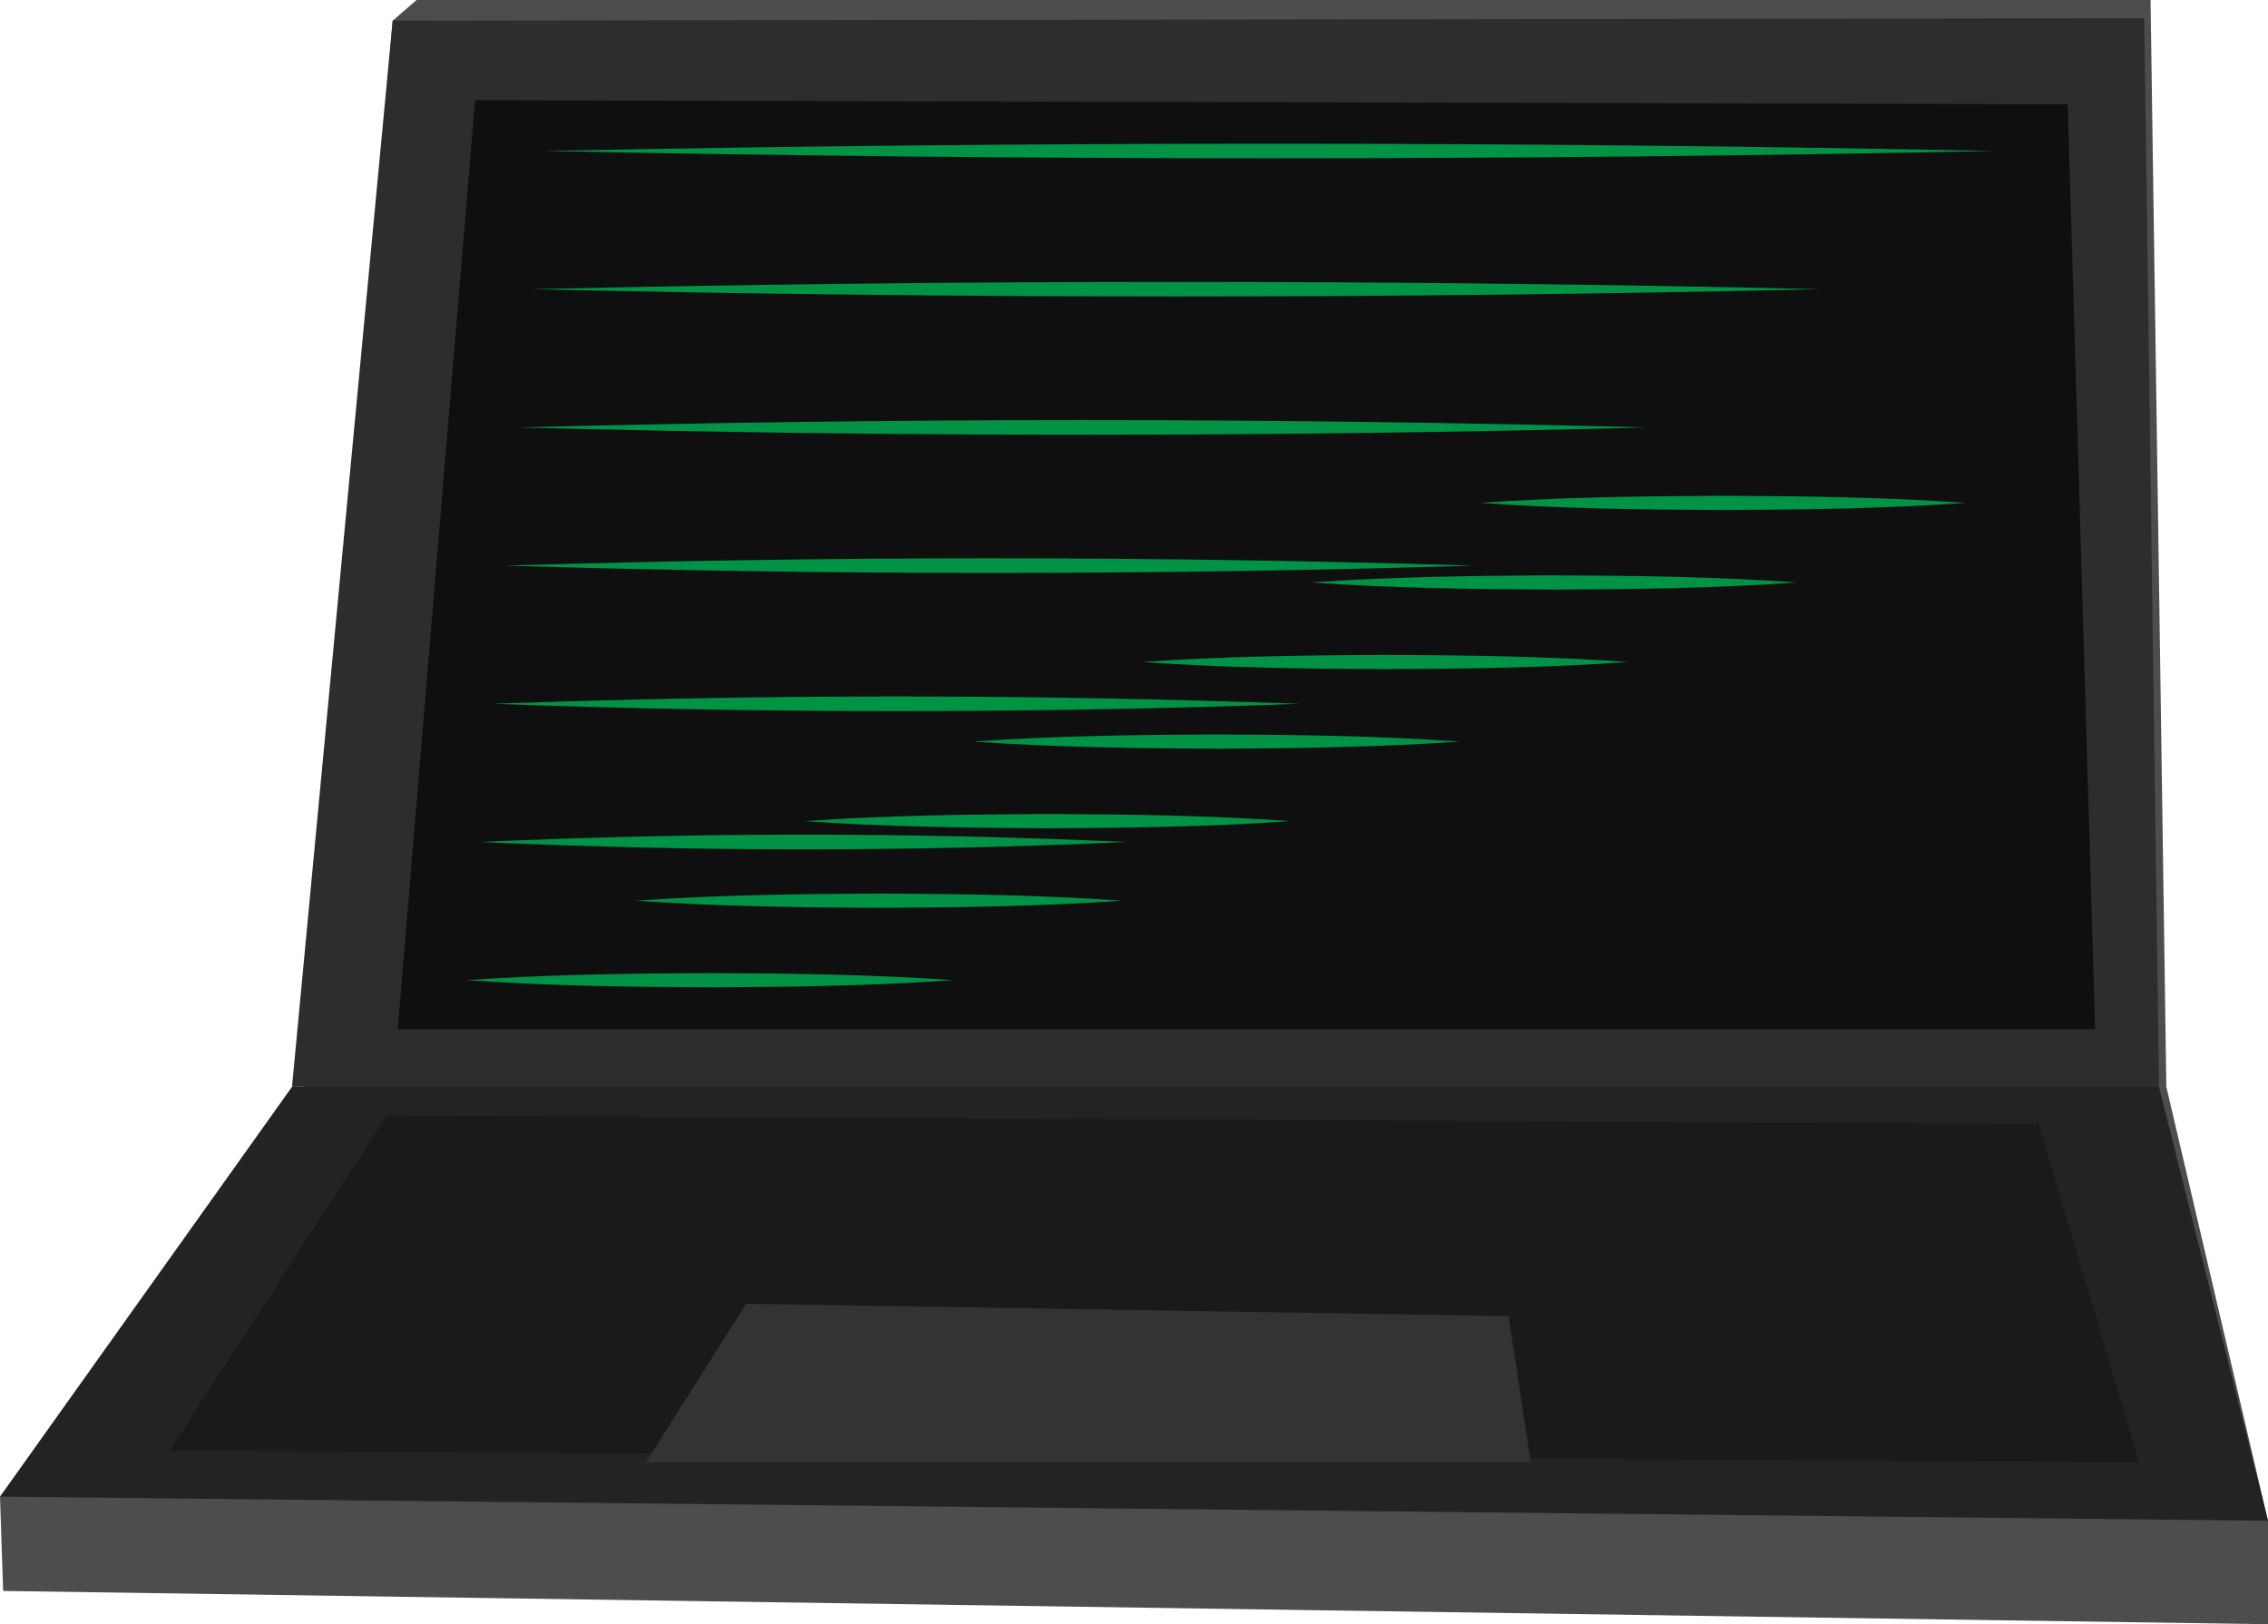 <?xml version="1.0" encoding="UTF-8"?>
<svg id="Capa_2" data-name="Capa 2" xmlns="http://www.w3.org/2000/svg" viewBox="0 0 476.96 341.55">
  <defs>
    <style>
      .cls-1 {
        fill: #009245;
      }

      .cls-2 {
        fill: #0f0f0f;
      }

      .cls-3 {
        fill: #4d4d4d;
      }

      .cls-4 {
        fill: #232323;
      }

      .cls-5 {
        fill: #333;
      }

      .cls-6 {
        fill: #2d2d2d;
      }

      .cls-7 {
        fill: #1a1a1a;
      }
    </style>
  </defs>
  <g id="Capa_1-2" data-name="Capa 1">
    <g>
      <g>
        <polygon class="cls-3" points="455.58 228.54 63.19 236.34 82.58 4.34 87.61 0 452.26 0 455.58 228.54"/>
        <polygon class="cls-6" points="454.04 228.54 61.41 228.54 82.58 4.34 450.93 3.84 454.04 228.54"/>
        <polygon class="cls-2" points="440.61 216.45 83.64 216.45 99.91 21.07 434.84 21.93 440.61 216.45"/>
        <polygon class="cls-3" points="476.96 341.55 .66 334.55 0 314.72 73.01 234.34 455.58 228.54 476.96 319.79 476.96 341.55"/>
        <polygon class="cls-4" points="476.96 319.79 0 314.72 61.41 228.54 454.04 228.54 476.96 319.79"/>
        <polygon class="cls-7" points="449.85 307.5 35.67 305.03 81.32 234.57 428.73 236.34 449.85 307.5"/>
        <polygon class="cls-5" points="321.91 307.5 135.84 307.5 156.91 274.16 317.26 276.76 321.91 307.5"/>
      </g>
      <g>
        <path class="cls-1" d="m114.41,31.75c101.29-2.04,203.71-2.05,305,0-101.29,2.05-203.71,2.04-305,0h0Z"/>
        <path class="cls-1" d="m111.71,60.81c90.06-2.04,181.15-2.05,271.21,0-90.06,2.05-181.15,2.04-271.21,0h0Z"/>
        <path class="cls-1" d="m109,89.88c78.8-2.05,158.62-2.06,237.42,0-78.8,2.06-158.62,2.05-237.42,0h0Z"/>
        <path class="cls-1" d="m106.29,118.94c67.58-2.05,136.05-2.06,203.62,0-67.58,2.06-136.05,2.05-203.62,0h0Z"/>
        <path class="cls-1" d="m103.58,148c56.36-2.05,113.48-2.06,169.83,0-56.36,2.06-113.48,2.05-169.83,0h0Z"/>
        <path class="cls-1" d="m100.87,177.06c45.13-2.05,90.91-2.07,136.04,0-45.13,2.07-90.91,2.05-136.04,0h0Z"/>
        <path class="cls-1" d="m98.16,206.12c16.77-1.2,34.28-1.42,51.12-1.5,16.85.07,34.35.29,51.13,1.5-16.77,1.21-34.28,1.43-51.12,1.5-16.85-.08-34.35-.3-51.13-1.5h0Z"/>
        <path class="cls-1" d="m133.66,189.4c16.77-1.2,34.28-1.42,51.12-1.5,16.85.07,34.35.29,51.13,1.5-16.77,1.21-34.28,1.43-51.12,1.5-16.85-.07-34.35-.3-51.13-1.5h0Z"/>
        <path class="cls-1" d="m169.16,172.67c16.77-1.2,34.28-1.42,51.12-1.5,16.85.07,34.35.29,51.13,1.5-16.77,1.21-34.28,1.43-51.12,1.5-16.85-.08-34.35-.3-51.13-1.5h0Z"/>
        <path class="cls-1" d="m204.66,155.94c16.77-1.2,34.28-1.42,51.12-1.5,16.85.07,34.35.29,51.13,1.5-16.77,1.21-34.28,1.43-51.12,1.5-16.85-.08-34.35-.3-51.13-1.5h0Z"/>
        <path class="cls-1" d="m240.16,139.21c16.77-1.2,34.28-1.42,51.12-1.5,16.85.07,34.35.29,51.13,1.5-16.77,1.21-34.28,1.43-51.12,1.5-16.85-.07-34.35-.3-51.13-1.5h0Z"/>
        <path class="cls-1" d="m275.66,122.48c16.77-1.2,34.28-1.42,51.12-1.5,16.85.07,34.35.29,51.13,1.5-16.77,1.21-34.28,1.43-51.12,1.5-16.85-.08-34.35-.3-51.13-1.5h0Z"/>
        <path class="cls-1" d="m311.16,105.75c16.77-1.2,34.28-1.42,51.12-1.5,16.85.07,34.35.29,51.13,1.5-16.77,1.21-34.28,1.43-51.12,1.5-16.85-.08-34.35-.3-51.13-1.5h0Z"/>
      </g>
    </g>
  </g>
</svg>